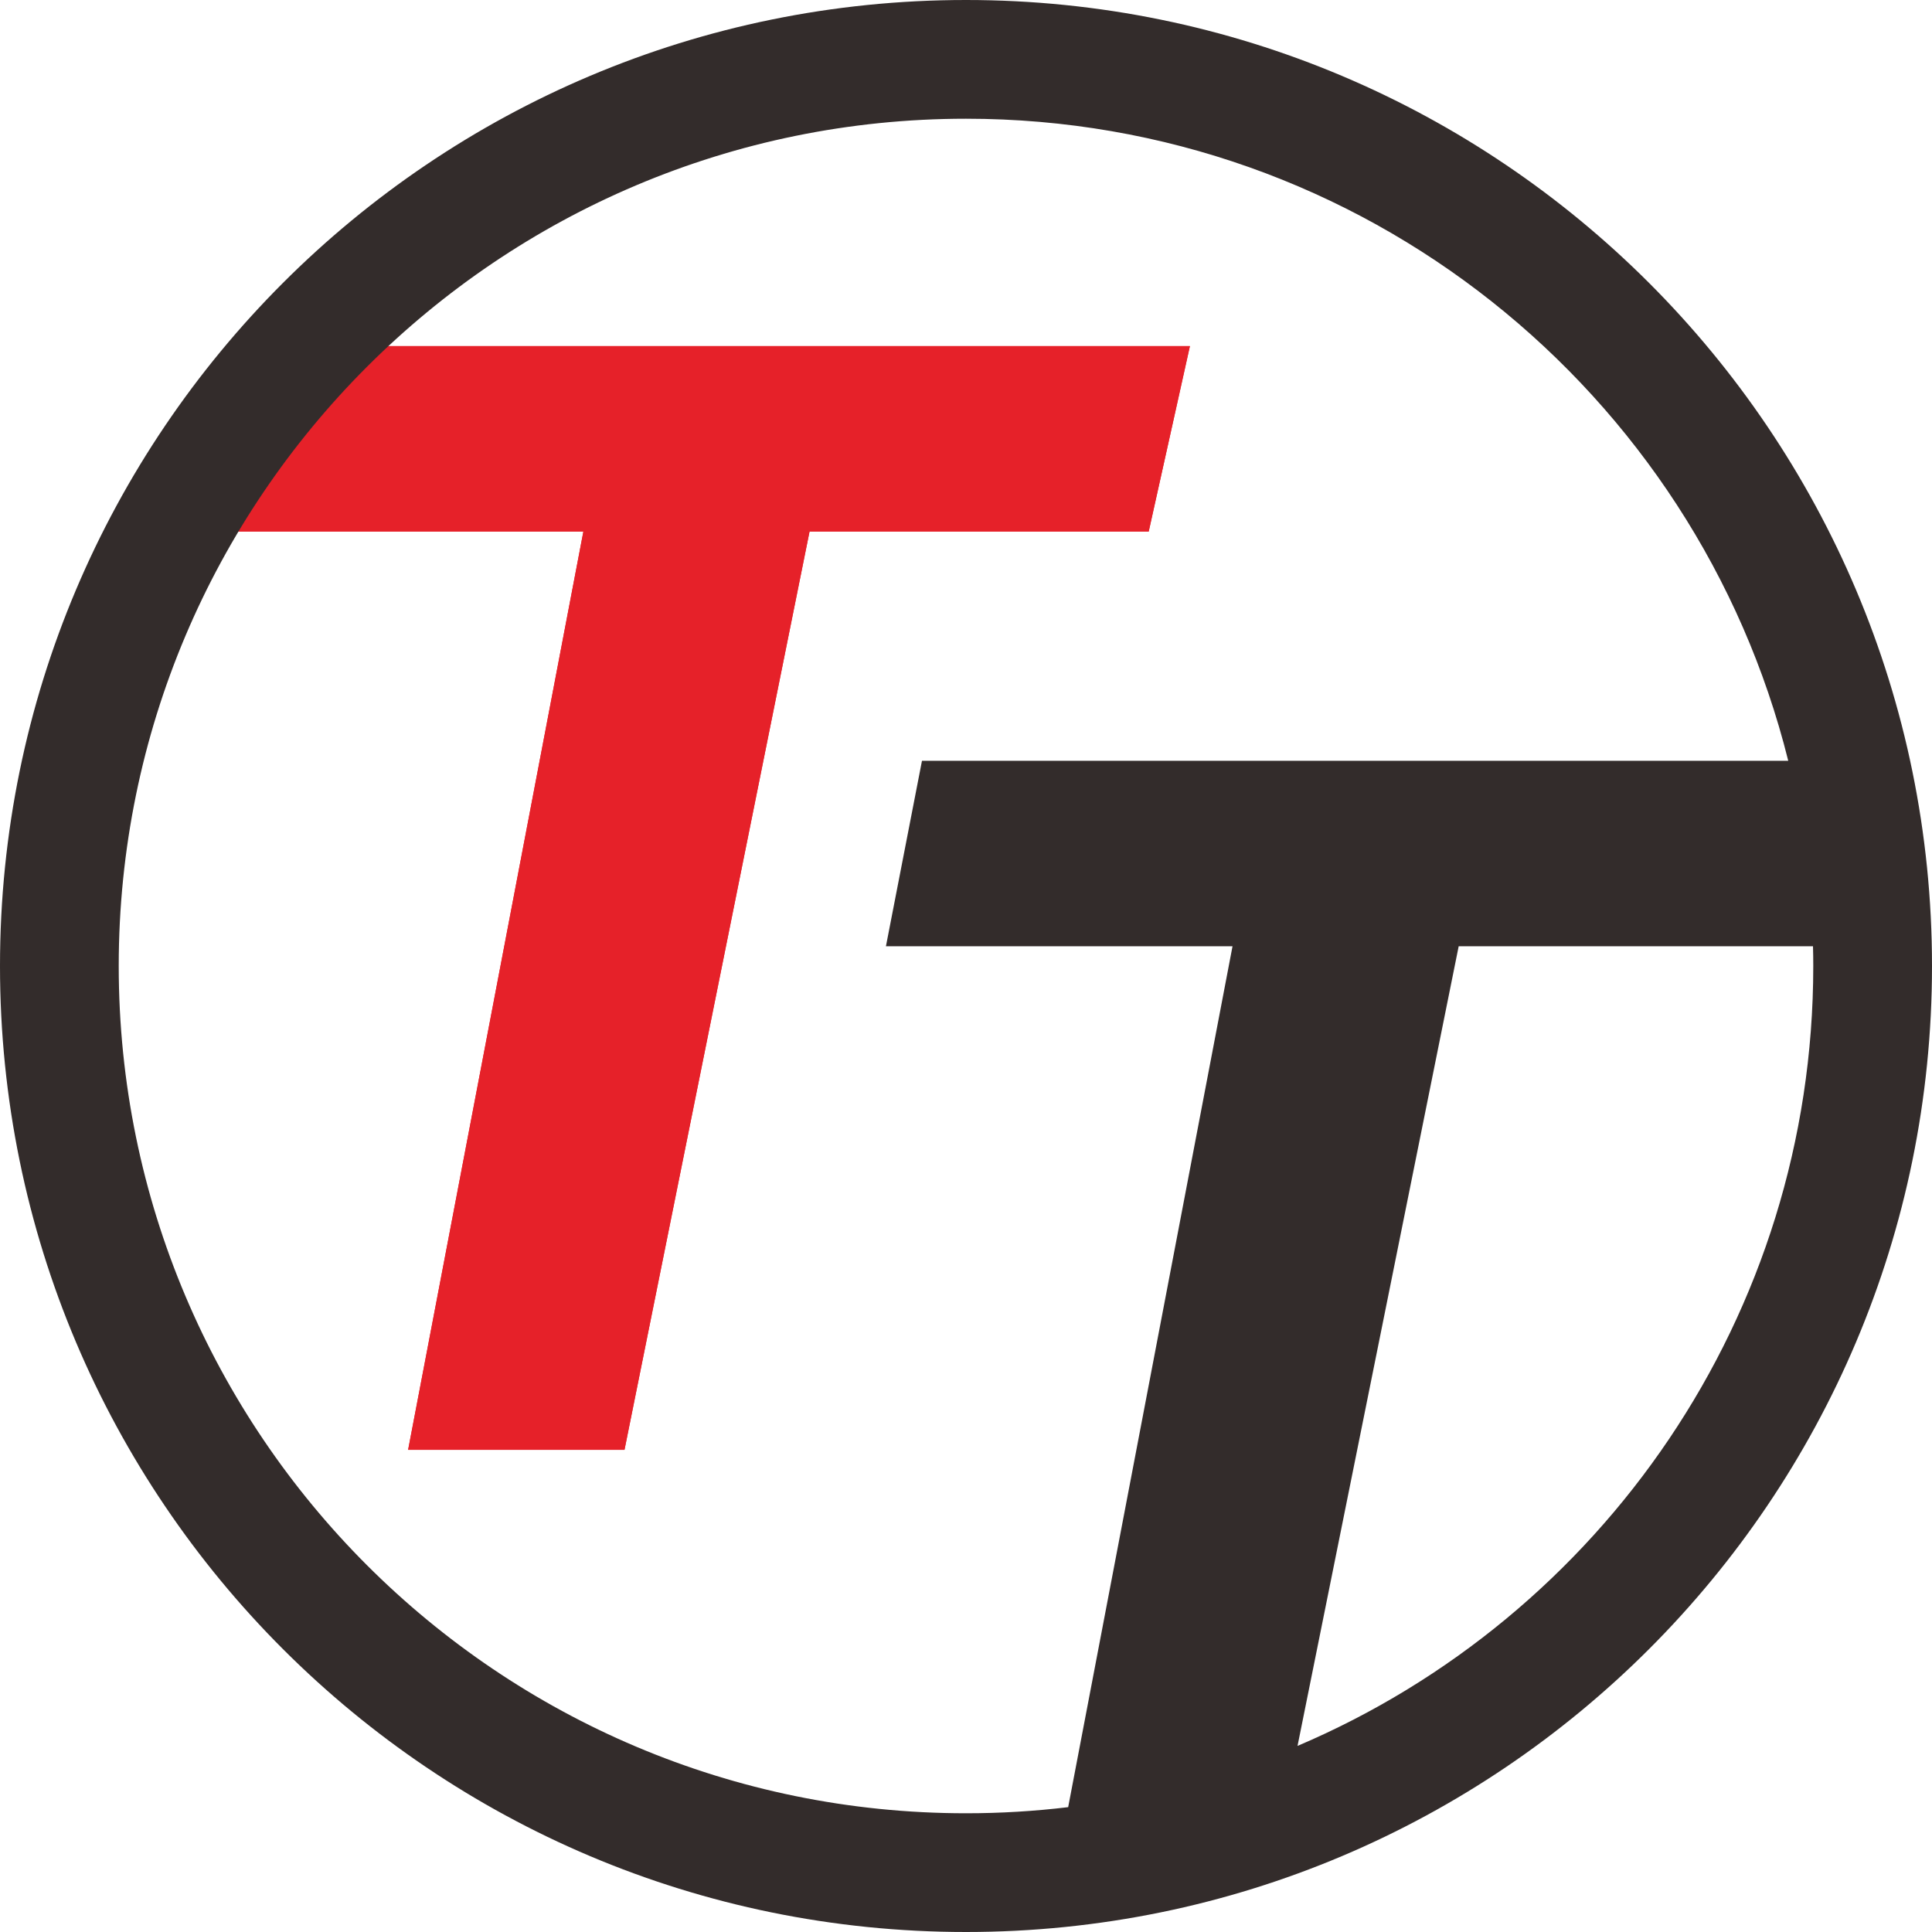 <svg clip-rule="evenodd" fill-rule="evenodd" height="2500" image-rendering="optimizeQuality" shape-rendering="geometricPrecision" text-rendering="geometricPrecision" viewBox="0 0 20536 20536" width="2500" xmlns="http://www.w3.org/2000/svg"><path d="M4338 15411l1863-9761H1723l1478-1971h9447l-438 1971H8605l-1967 9761z" fill="#e62129"/><path d="M4338 15411l1863-9761H2535c437-731 975-1394 1594-1971h8519l-438 1971H8605l-1967 9761z" fill="#e62129"/><path d="M10268 0c5671 0 10268 4597 10268 10268s-4597 10268-10268 10268S0 15939 0 10268 4597 0 10268 0zm1086 19209l1747-9151H9417l383-1971h9208c-975-3920-4518-6825-8740-6825-4974 0-9006 4032-9006 9006s4032 9006 9006 9006c368 0 730-22 1086-65zm7917-9151h-3766l-1713 8500c3223-1371 5482-4567 5482-8290 0-70-1-140-3-210z" fill="#332c2b"/></svg>